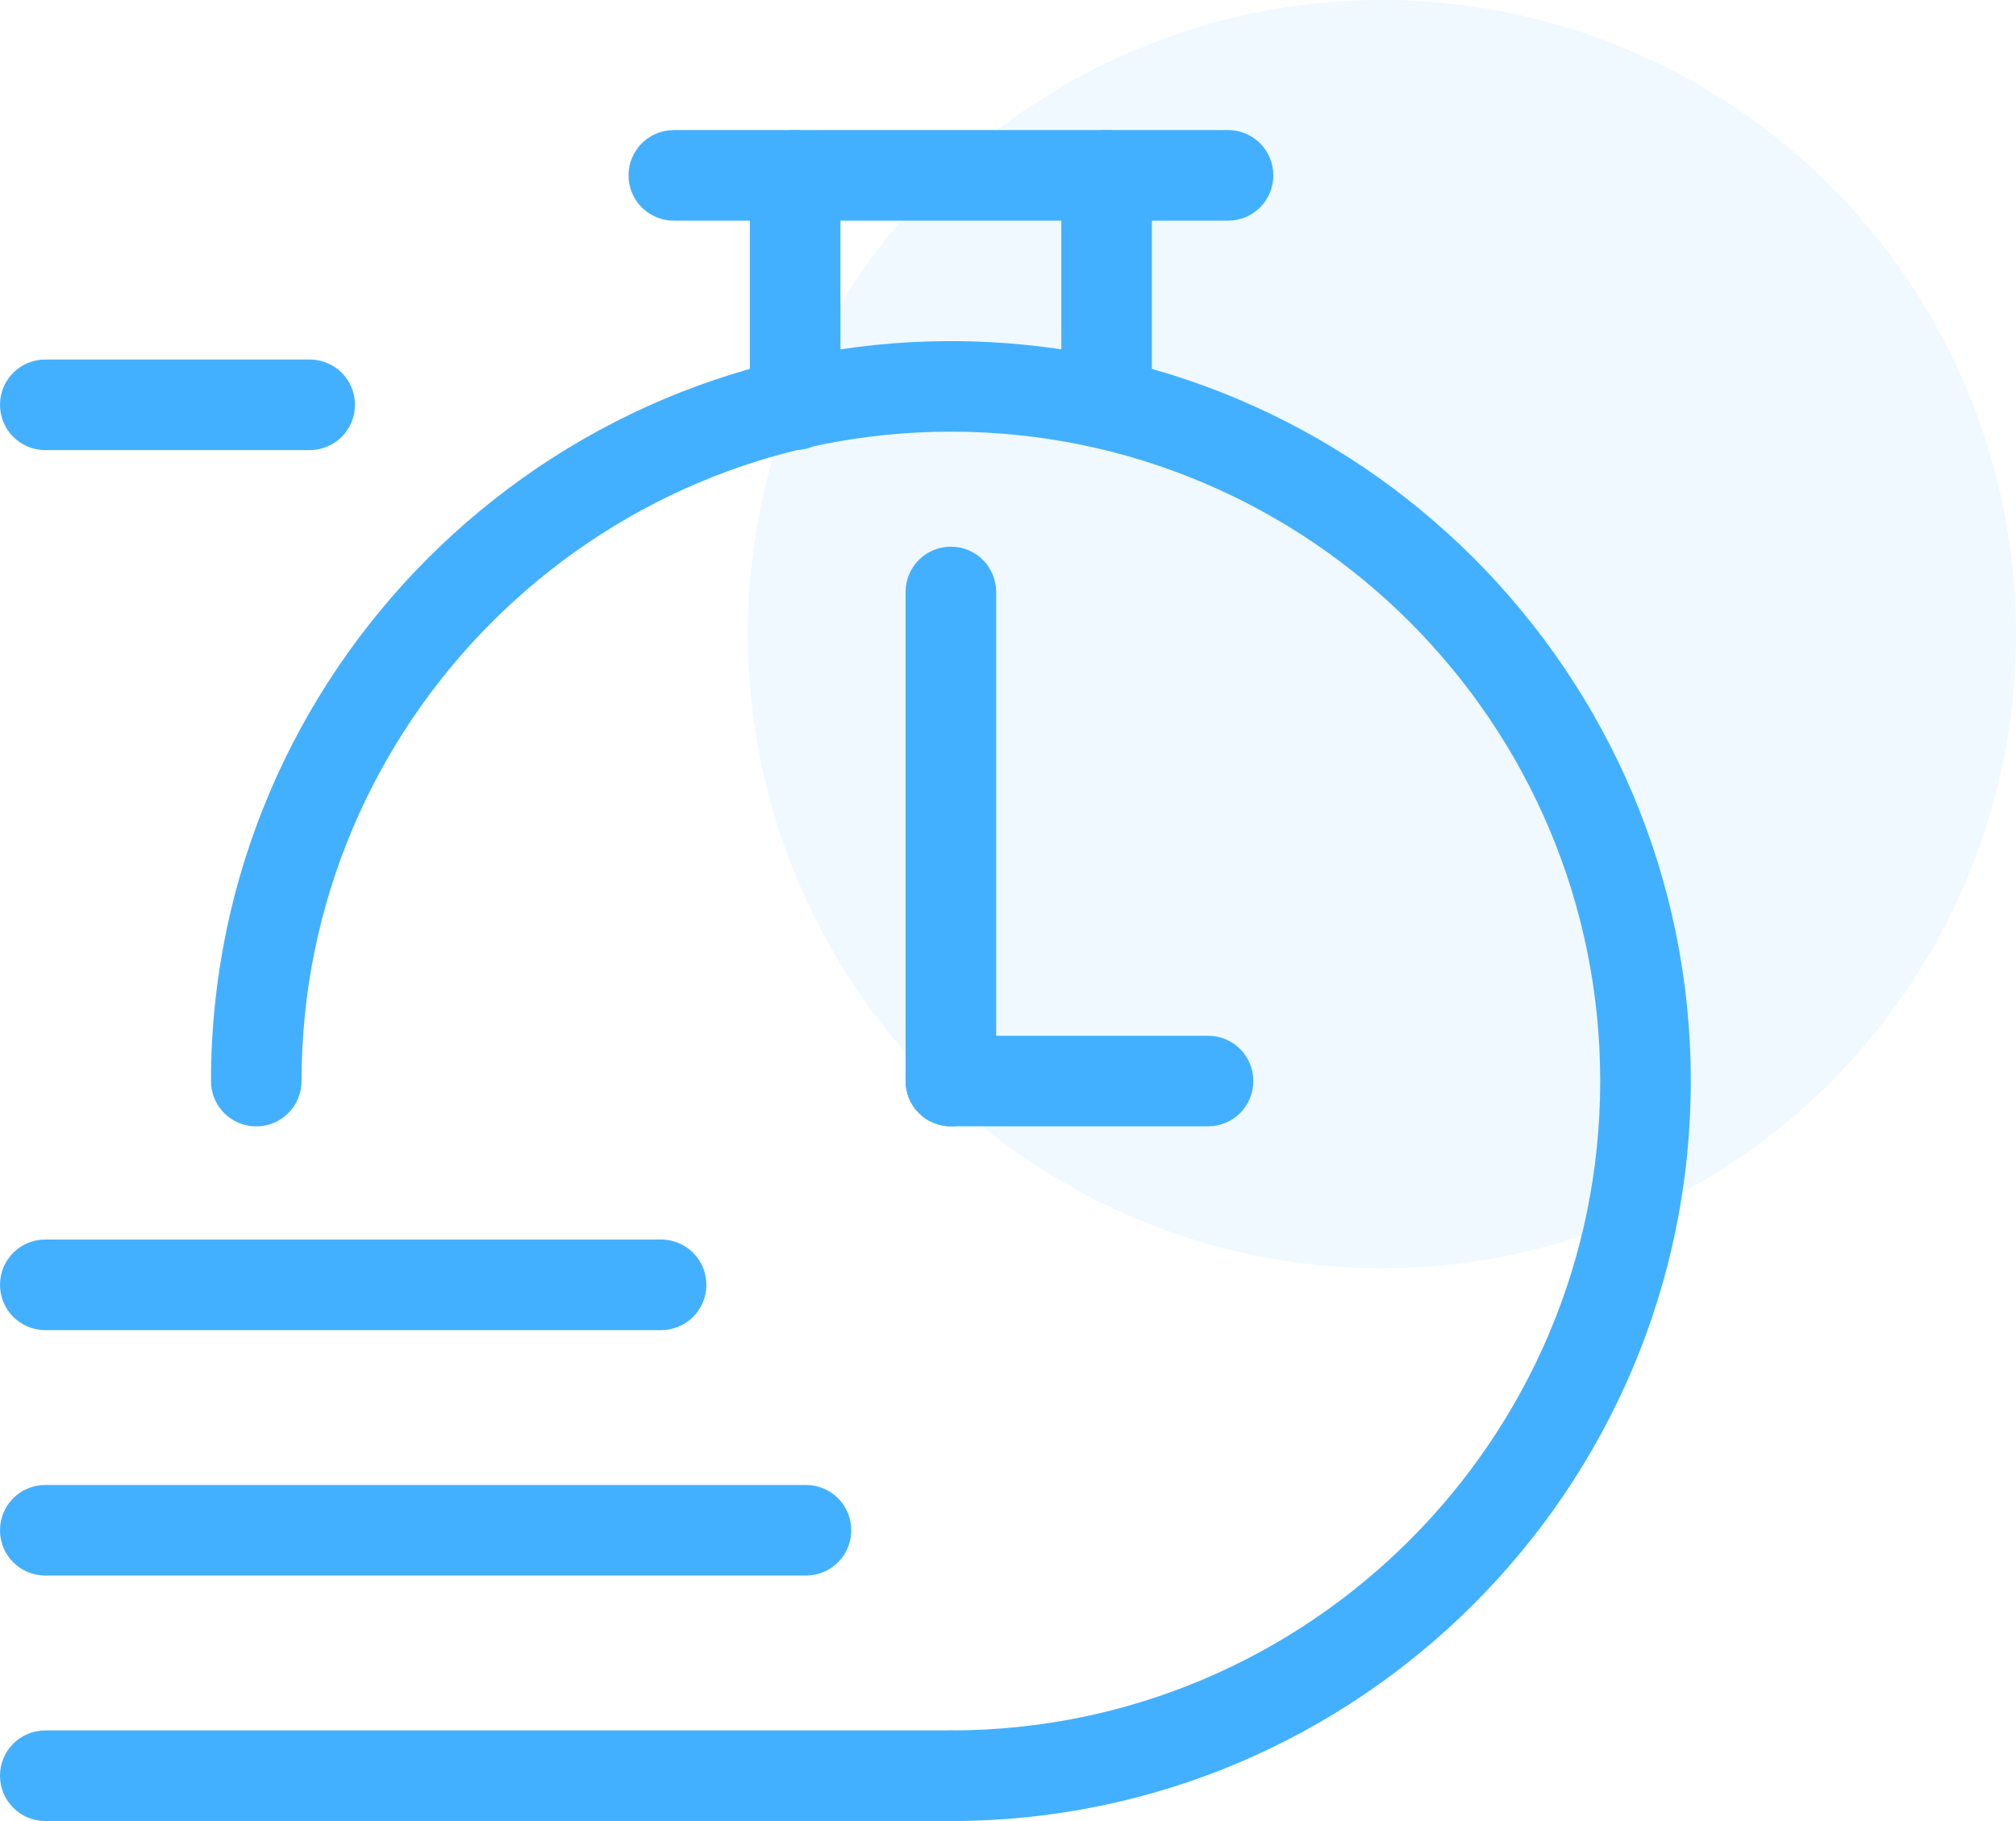 <svg width="62" height="56" viewBox="0 0 62 56" fill="none" xmlns="http://www.w3.org/2000/svg">
<path d="M29.244 55.998C28.473 55.998 27.851 55.377 27.851 54.606C27.851 53.835 28.473 53.213 29.244 53.213C40.253 53.213 49.213 44.255 49.213 33.243C49.213 22.232 40.255 13.274 29.244 13.274C18.232 13.274 9.274 22.234 9.274 33.245C9.274 34.016 8.652 34.638 7.881 34.638C7.11 34.638 6.489 34.016 6.489 33.245C6.489 20.702 16.701 10.49 29.244 10.49C41.786 10.49 51.998 20.702 51.998 33.245C51.998 45.788 41.785 56 29.244 56V55.998Z" fill="#43B0FF"/>
<path d="M20.722 6.785C19.951 6.785 19.33 6.163 19.33 5.393C19.33 4.622 19.953 4 20.722 4H37.768C38.539 4 39.16 4.622 39.16 5.393C39.16 6.163 38.539 6.785 37.768 6.785H20.722Z" fill="#43B0FF"/>
<path d="M24.454 13.841C23.683 13.841 23.062 13.219 23.062 12.448V5.393C23.062 4.622 23.683 4 24.454 4C25.225 4 25.847 4.622 25.847 5.393V12.448C25.847 13.209 25.225 13.841 24.456 13.841H24.454Z" fill="#43B0FF"/>
<path d="M34.033 13.771C33.262 13.771 32.64 13.149 32.64 12.379V5.393C32.64 4.622 33.262 4 34.033 4C34.804 4 35.425 4.622 35.425 5.393V12.379C35.425 13.149 34.804 13.771 34.033 13.771Z" fill="#43B0FF"/>
<path d="M29.244 34.636C28.473 34.636 27.851 34.014 27.851 33.243V18.204C27.851 17.433 28.473 16.811 29.244 16.811C30.014 16.811 30.636 17.433 30.636 18.204V33.243C30.636 34.014 30.014 34.636 29.244 34.636Z" fill="#43B0FF"/>
<path d="M37.153 34.636L29.244 34.636C28.473 34.636 27.851 34.014 27.851 33.243C27.851 32.473 28.473 31.851 29.244 31.851H37.153C37.924 31.851 38.545 32.473 38.545 33.243C38.545 34.014 37.924 34.636 37.153 34.636Z" fill="#43B0FF"/>
<path d="M29.244 55.998H1.393C0.623 55.998 0 55.377 0 54.606C0 53.835 0.622 53.213 1.393 53.213H29.244C30.014 53.213 30.636 53.835 30.636 54.606C30.636 55.377 30.014 55.998 29.244 55.998Z" fill="#43B0FF"/>
<path d="M24.787 48.45H1.393C0.623 48.45 0 47.829 0 47.058C0 46.287 0.622 45.665 1.393 45.665H24.787C25.558 45.665 26.18 46.287 26.18 47.058C26.18 47.829 25.558 48.45 24.787 48.45Z" fill="#43B0FF"/>
<path d="M20.331 40.903H1.393C0.623 40.903 0 40.281 0 39.51C0 38.739 0.622 38.117 1.393 38.117H20.331C21.102 38.117 21.724 38.739 21.724 39.51C21.724 40.281 21.102 40.903 20.331 40.903Z" fill="#43B0FF"/>
<path d="M9.524 13.841H1.393C0.622 13.841 0 13.219 0 12.448C0 11.677 0.622 11.056 1.393 11.056H9.524C10.295 11.056 10.917 11.677 10.917 12.448C10.917 13.217 10.295 13.841 9.524 13.841Z" fill="#43B0FF"/>
<circle cx="42.5" cy="19.5" r="19.5" fill="#43B0FF" fill-opacity="0.08"/>
</svg>
